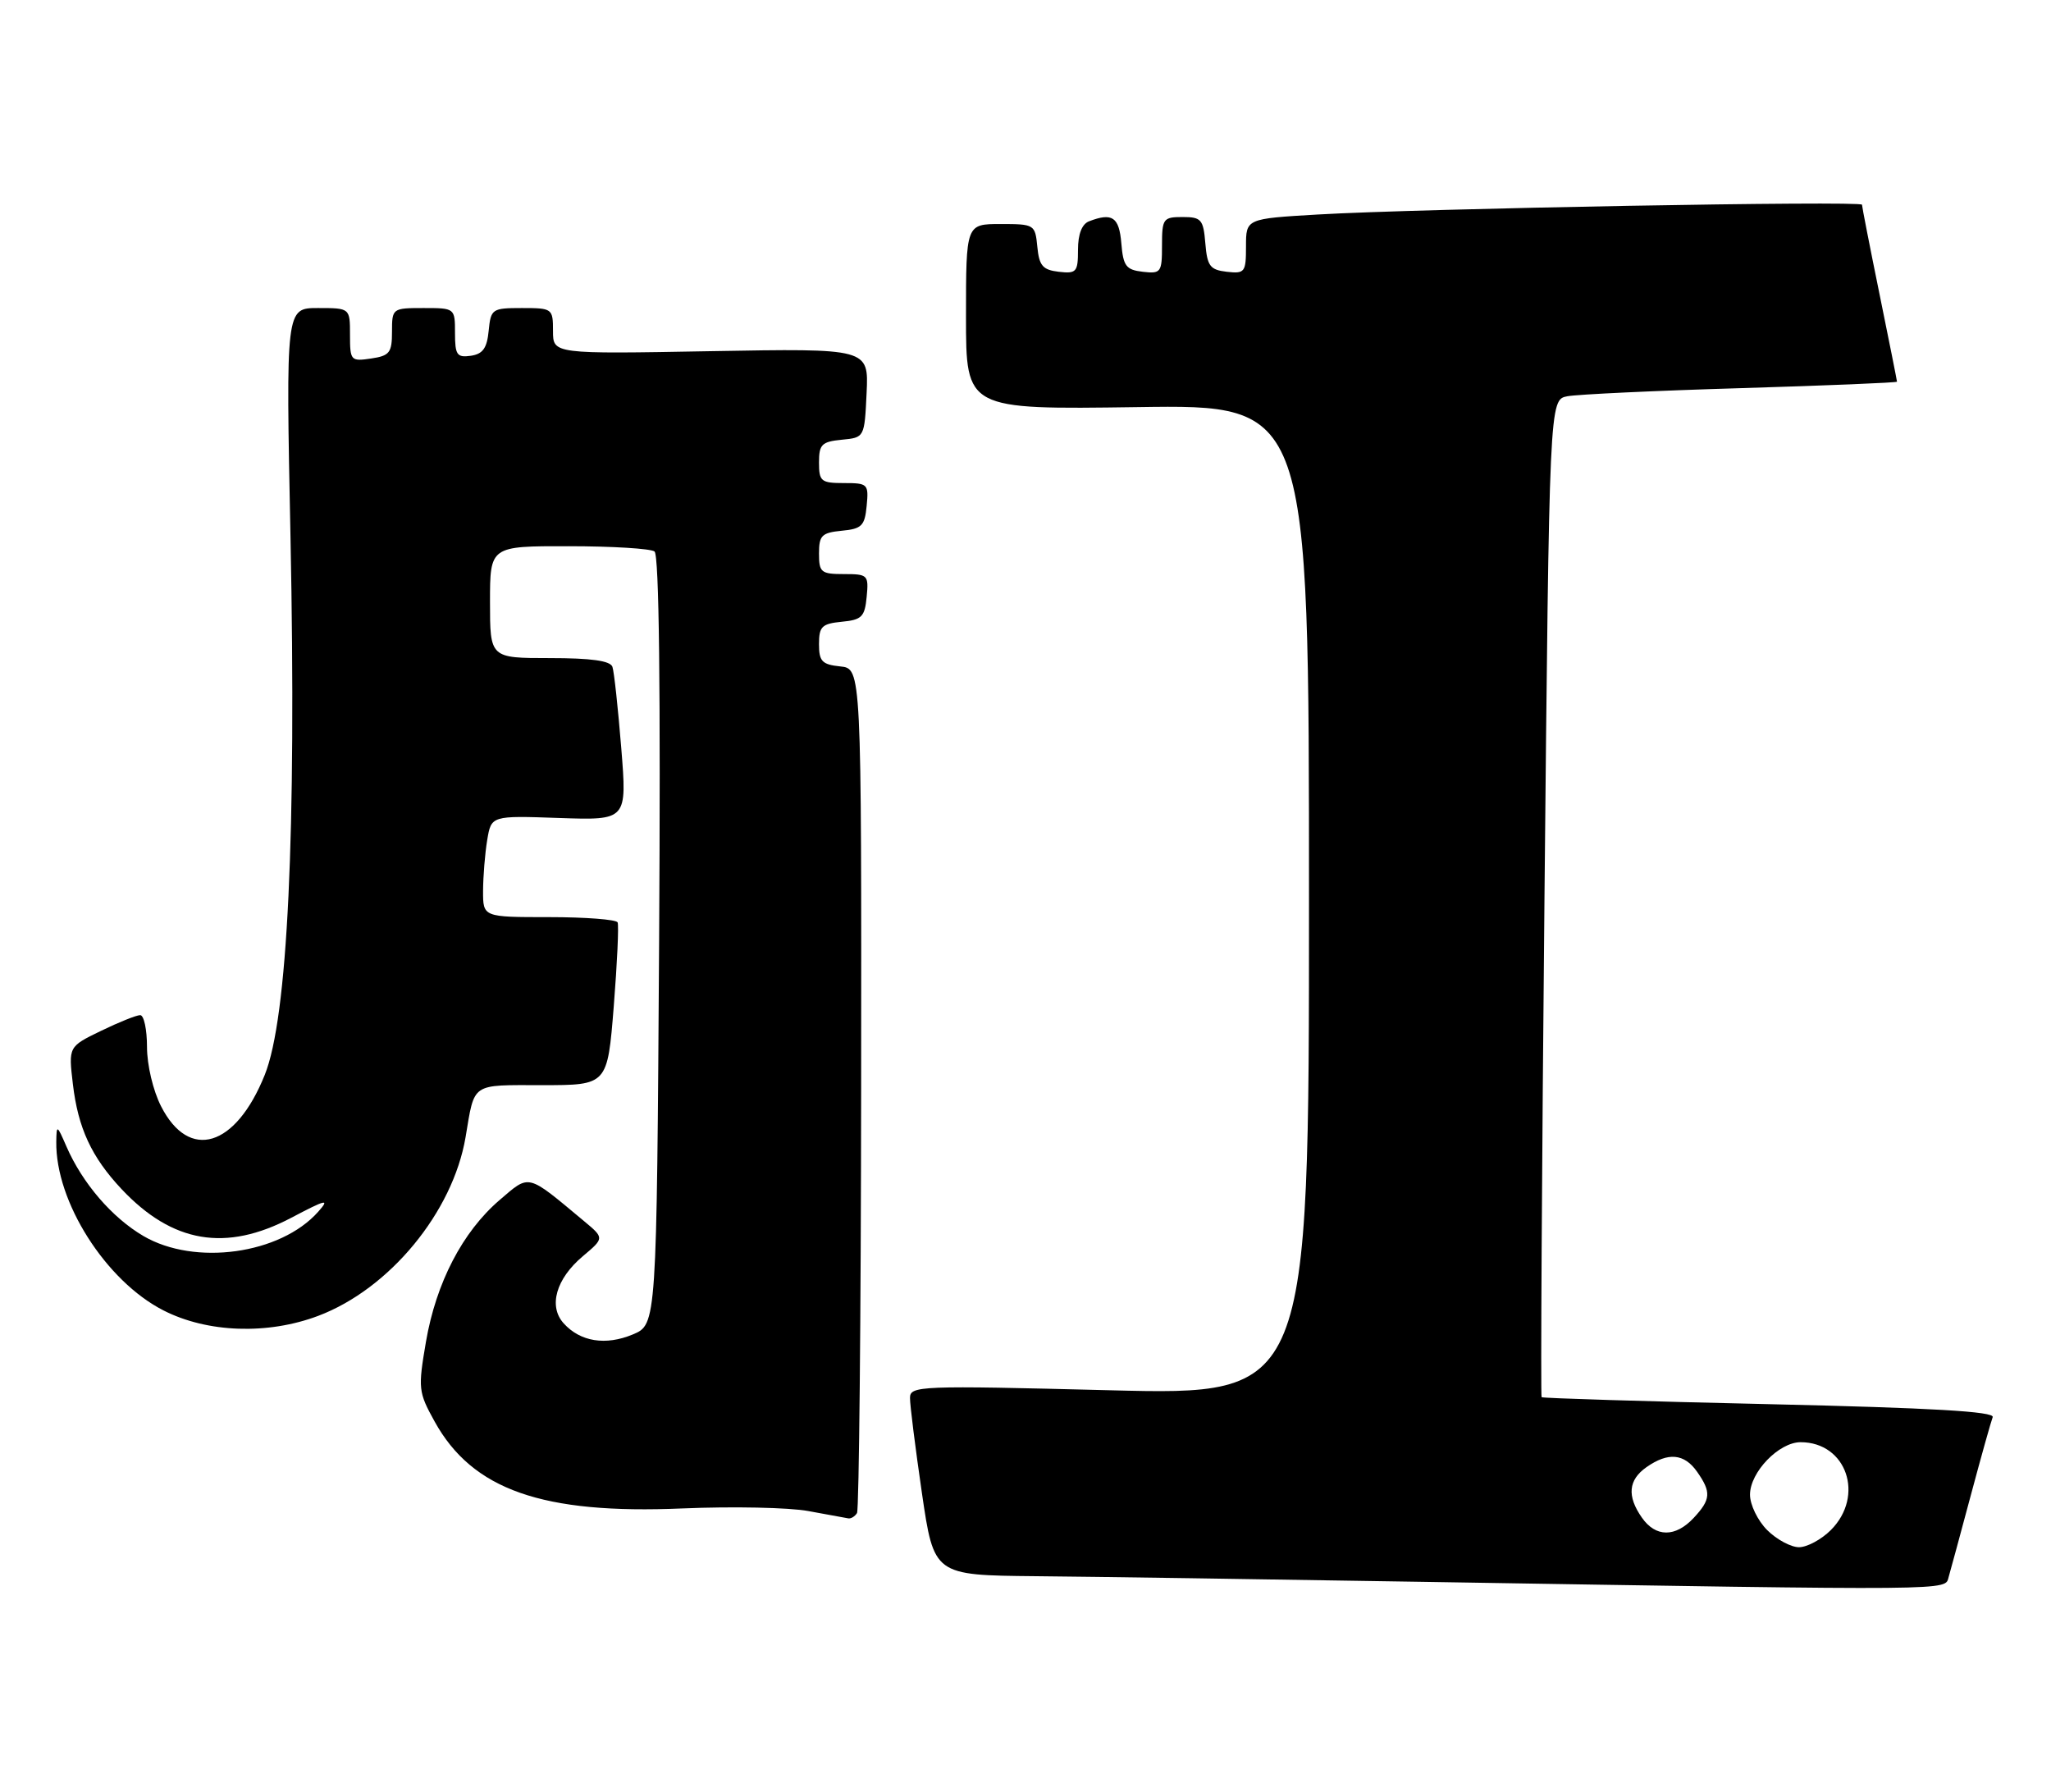 <?xml version="1.0" encoding="UTF-8" standalone="no"?>
<!DOCTYPE svg PUBLIC "-//W3C//DTD SVG 1.1//EN" "http://www.w3.org/Graphics/SVG/1.1/DTD/svg11.dtd" >
<svg xmlns="http://www.w3.org/2000/svg" xmlns:xlink="http://www.w3.org/1999/xlink" version="1.1" viewBox="0 0 293 256">
 <g >
 <path fill="currentColor"
d=" M 278.38 225.25 C 278.66 224.29 280.09 219.01 281.56 213.52 C 283.03 208.03 284.43 203.04 284.67 202.42 C 284.98 201.62 276.00 201.10 252.81 200.57 C 235.04 200.17 220.39 199.72 220.23 199.57 C 220.08 199.41 220.26 167.29 220.64 128.19 C 221.33 57.09 221.33 57.09 223.91 56.60 C 225.34 56.33 236.51 55.80 248.75 55.44 C 260.99 55.07 271.00 54.66 271.00 54.52 C 271.00 54.39 269.88 48.75 268.50 42.00 C 267.12 35.25 266.00 29.51 266.00 29.24 C 266.00 28.65 202.75 29.79 188.25 30.64 C 178.00 31.24 178.00 31.24 178.00 35.19 C 178.00 38.90 177.84 39.11 175.25 38.82 C 172.86 38.54 172.46 38.01 172.19 34.75 C 171.91 31.34 171.61 31.00 168.94 31.00 C 166.17 31.00 166.00 31.23 166.00 35.07 C 166.00 38.91 165.85 39.12 163.25 38.82 C 160.86 38.54 160.46 38.01 160.19 34.75 C 159.88 31.00 158.90 30.33 155.58 31.61 C 154.56 32.00 154.00 33.44 154.00 35.67 C 154.00 38.86 153.78 39.11 151.25 38.82 C 148.96 38.55 148.45 37.96 148.19 35.25 C 147.88 32.06 147.78 32.00 142.94 32.00 C 138.00 32.00 138.00 32.00 138.00 45.25 C 138.00 58.50 138.00 58.50 162.50 58.15 C 187.00 57.79 187.00 57.79 187.00 128.55 C 187.00 199.30 187.00 199.30 158.50 198.58 C 131.34 197.89 130.00 197.94 130.00 199.68 C 129.99 200.68 130.76 206.79 131.70 213.25 C 133.42 225.00 133.42 225.00 147.96 225.14 C 155.96 225.21 180.95 225.58 203.50 225.95 C 280.34 227.20 277.80 227.22 278.38 225.25 Z  M 122.43 216.12 C 122.72 215.64 122.99 188.30 123.02 155.37 C 123.07 95.50 123.07 95.50 120.04 95.19 C 117.43 94.92 117.00 94.46 117.00 92.00 C 117.00 89.49 117.41 89.09 120.25 88.81 C 123.11 88.54 123.54 88.11 123.81 85.25 C 124.11 82.13 123.98 82.00 120.56 82.00 C 117.29 82.00 117.00 81.76 117.00 79.06 C 117.00 76.48 117.39 76.09 120.25 75.81 C 123.11 75.54 123.54 75.11 123.81 72.25 C 124.11 69.13 123.98 69.00 120.56 69.00 C 117.29 69.00 117.00 68.76 117.00 66.06 C 117.00 63.48 117.39 63.09 120.25 62.81 C 123.50 62.50 123.50 62.50 123.80 56.13 C 124.10 49.76 124.10 49.76 101.55 50.16 C 79.00 50.57 79.00 50.57 79.00 47.28 C 79.00 44.07 78.91 44.00 74.56 44.00 C 70.29 44.00 70.12 44.12 69.81 47.25 C 69.57 49.74 68.97 50.57 67.25 50.82 C 65.28 51.10 65.00 50.70 65.00 47.57 C 65.00 44.01 64.99 44.00 60.50 44.00 C 56.05 44.00 56.00 44.04 56.00 47.39 C 56.00 50.38 55.66 50.82 53.00 51.21 C 50.11 51.64 50.00 51.51 50.00 47.83 C 50.00 44.00 50.00 44.00 45.42 44.00 C 40.83 44.00 40.83 44.00 41.50 76.75 C 42.35 119.09 41.10 145.40 37.82 153.54 C 33.67 163.87 27.02 165.89 23.01 158.02 C 21.87 155.79 21.00 152.12 21.00 149.54 C 21.00 147.04 20.56 145.00 20.03 145.00 C 19.49 145.00 16.97 146.01 14.42 147.25 C 9.78 149.50 9.78 149.50 10.41 154.84 C 11.15 161.13 13.07 165.27 17.36 169.84 C 24.63 177.57 32.26 178.86 41.60 173.95 C 46.65 171.29 47.15 171.18 45.45 173.09 C 40.05 179.16 27.84 180.85 20.49 176.55 C 16.00 173.92 11.77 169.00 9.49 163.76 C 8.14 160.65 8.08 160.62 8.04 163.07 C 7.91 171.64 15.11 182.97 23.34 187.17 C 29.62 190.38 38.24 190.68 45.47 187.95 C 55.66 184.10 64.69 173.14 66.51 162.43 C 67.84 154.55 67.19 155.00 77.46 155.00 C 86.78 155.00 86.78 155.00 87.68 143.75 C 88.17 137.56 88.42 132.16 88.23 131.75 C 88.04 131.34 83.63 131.00 78.44 131.00 C 69.00 131.00 69.00 131.00 69.01 127.25 C 69.02 125.19 69.28 121.92 69.60 120.00 C 70.18 116.50 70.18 116.50 79.88 116.84 C 89.58 117.17 89.58 117.17 88.75 106.84 C 88.29 101.15 87.73 95.94 87.49 95.25 C 87.19 94.38 84.46 94.00 78.53 94.00 C 70.00 94.00 70.00 94.00 70.00 86.00 C 70.00 78.00 70.00 78.00 81.25 78.02 C 87.44 78.02 92.95 78.36 93.50 78.77 C 94.16 79.25 94.38 98.45 94.16 134.34 C 93.81 189.18 93.81 189.18 90.40 190.61 C 86.52 192.23 82.90 191.65 80.53 189.03 C 78.31 186.58 79.43 182.65 83.28 179.42 C 86.34 176.84 86.34 176.84 83.42 174.41 C 75.19 167.55 75.73 167.68 71.36 171.42 C 66.08 175.95 62.30 183.22 60.85 191.66 C 59.71 198.33 59.76 198.84 62.08 203.03 C 67.48 212.81 77.50 216.32 97.50 215.46 C 104.65 215.16 112.75 215.32 115.50 215.84 C 118.25 216.35 120.81 216.82 121.19 216.88 C 121.57 216.95 122.13 216.60 122.43 216.12 Z  M 252.45 218.55 C 251.10 217.20 250.00 214.93 250.00 213.50 C 250.00 210.28 254.13 206.00 257.23 206.00 C 263.79 206.00 266.43 213.66 261.55 218.55 C 260.20 219.90 258.15 221.00 257.00 221.00 C 255.85 221.00 253.80 219.90 252.45 218.55 Z  M 234.56 216.78 C 232.40 213.70 232.61 211.39 235.22 209.56 C 238.30 207.40 240.61 207.61 242.44 210.22 C 244.49 213.14 244.41 214.18 241.96 216.81 C 239.35 219.61 236.53 219.60 234.56 216.78 Z "/>
</g>
</svg>